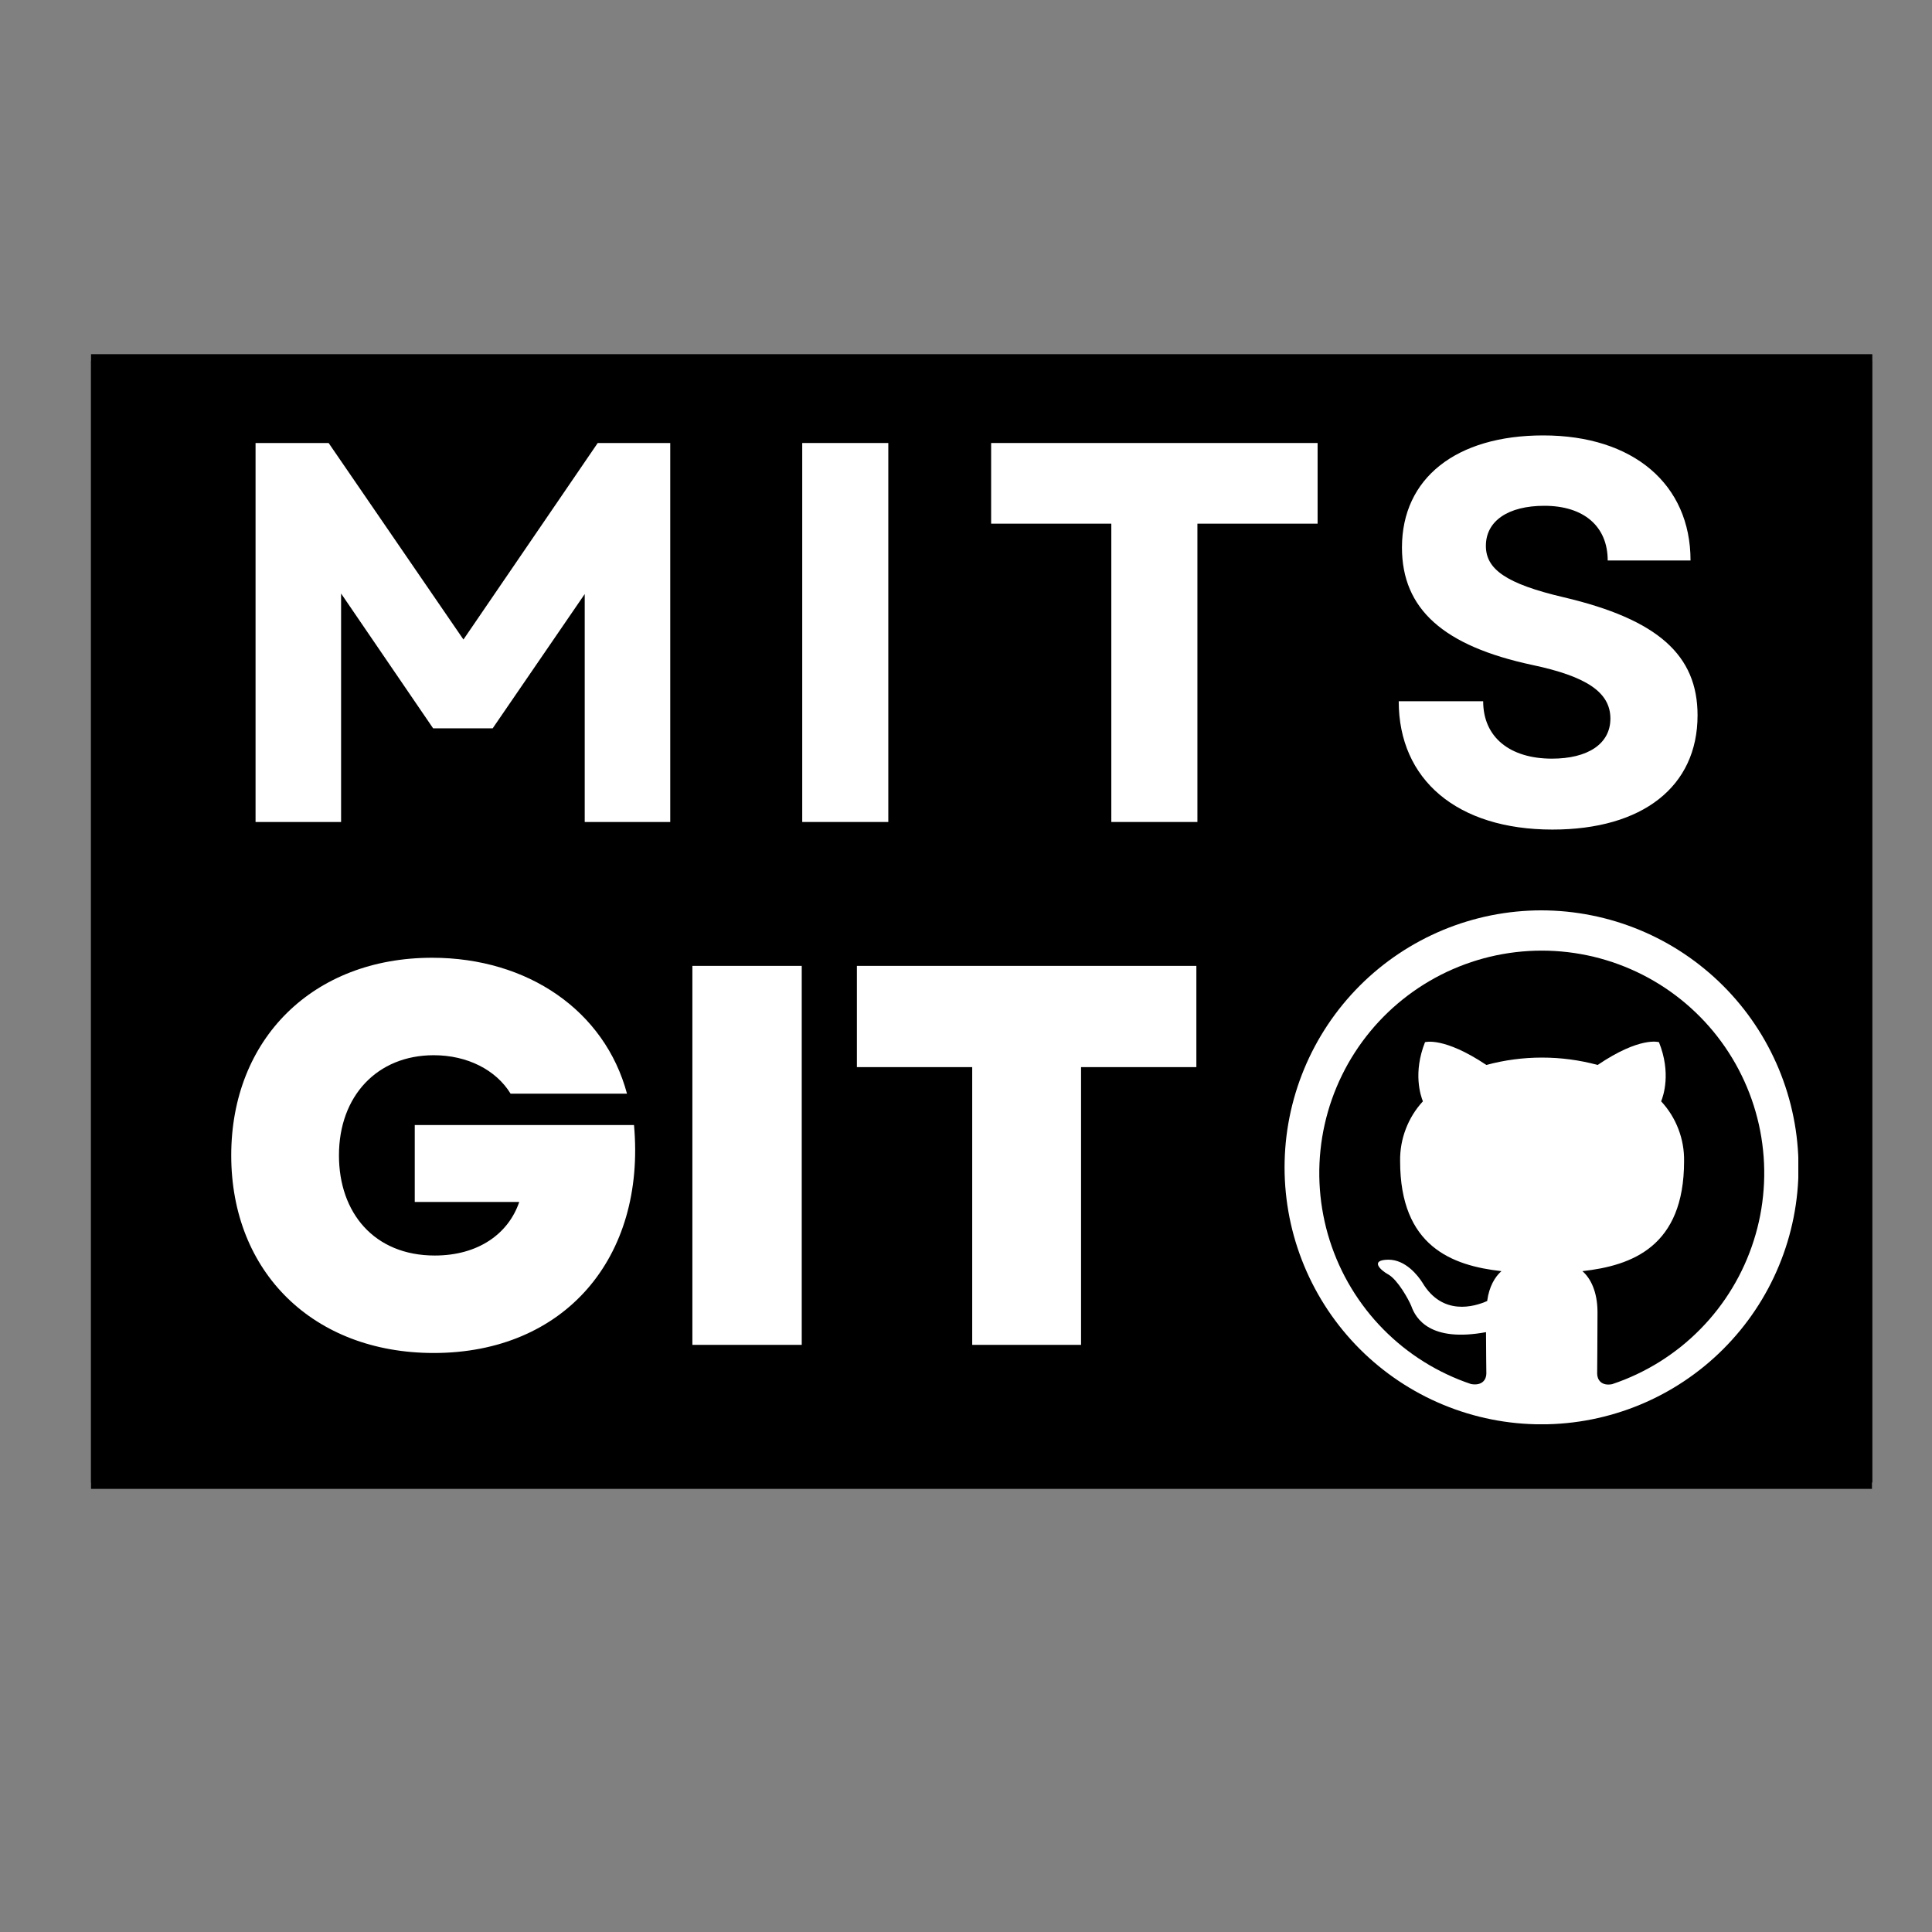 <svg xmlns="http://www.w3.org/2000/svg" xmlns:xlink="http://www.w3.org/1999/xlink" width="500" zoomAndPan="magnify" viewBox="0 0 375 375" height="500" preserveAspectRatio="xMidYMid meet" version="1.0"><rect x="0" y="0" width="375" height="375" fill="#808080" stroke="none"/><defs><g/><clipPath id="f5df678fb7"><path d="M 17.672 68.75 L 363.414 68.75 L 363.414 287.75 L 17.672 287.75 Z M 17.672 68.75 " clip-rule="nonzero"/></clipPath><clipPath id="ccd04ce9e5"><path d="M 17.668 70.004 L 363.59 70.004 L 363.59 288.992 L 17.668 288.992 Z M 17.668 70.004 " clip-rule="nonzero"/></clipPath><clipPath id="5f93ea7773"><path d="M 249.301 176.699 L 349.051 176.699 L 349.051 276.449 L 249.301 276.449 Z M 249.301 176.699 " clip-rule="nonzero"/></clipPath></defs><g clip-path="url(#f5df678fb7)"><path stroke-linecap="butt" transform="matrix(0.75, 0, 0, 0.75, 17.674, 68.75)" fill="none" stroke-linejoin="miter" d="M -0.003 0 L 461.206 0 L 461.206 291.969 L -0.003 291.969 L -0.003 0 " stroke="#000000" stroke-width="6" stroke-opacity="1" stroke-miterlimit="4"/></g><g clip-path="url(#ccd04ce9e5)"><path fill="#000000" d="M 17.668 70.004 L 363.348 70.004 L 363.348 289.055 L 17.668 289.055 Z M 17.668 70.004 " fill-opacity="1" fill-rule="nonzero"/></g><g clip-path="url(#5f93ea7773)"><path fill="#ffffff" d="M 299.195 176.699 C 297.562 176.699 295.934 176.781 294.309 176.941 C 292.684 177.102 291.066 177.344 289.465 177.66 C 287.863 177.98 286.281 178.379 284.719 178.852 C 283.156 179.328 281.617 179.879 280.109 180.504 C 278.602 181.129 277.125 181.828 275.688 182.598 C 274.246 183.367 272.848 184.207 271.488 185.117 C 270.129 186.023 268.82 186.996 267.559 188.031 C 266.293 189.07 265.086 190.164 263.93 191.32 C 262.777 192.477 261.68 193.688 260.645 194.949 C 259.609 196.211 258.637 197.523 257.73 198.883 C 256.824 200.242 255.984 201.641 255.215 203.082 C 254.445 204.523 253.75 205.996 253.125 207.508 C 252.5 209.016 251.949 210.551 251.477 212.117 C 251.004 213.68 250.605 215.262 250.289 216.863 C 249.969 218.469 249.73 220.082 249.57 221.707 C 249.414 223.332 249.332 224.961 249.332 226.598 C 249.332 228.23 249.414 229.859 249.574 231.484 C 249.734 233.109 249.977 234.723 250.293 236.328 C 250.613 237.93 251.012 239.512 251.484 241.074 C 251.961 242.637 252.512 244.176 253.137 245.684 C 253.762 247.191 254.461 248.668 255.23 250.105 C 256 251.547 256.84 252.945 257.746 254.305 C 258.656 255.664 259.629 256.973 260.664 258.234 C 261.703 259.5 262.797 260.707 263.953 261.863 C 265.109 263.016 266.316 264.113 267.582 265.148 C 268.844 266.184 270.156 267.156 271.512 268.062 C 272.871 268.969 274.273 269.809 275.711 270.578 C 277.152 271.348 278.629 272.047 280.137 272.668 C 281.648 273.293 283.184 273.844 284.746 274.316 C 286.312 274.793 287.895 275.188 289.496 275.504 C 291.098 275.824 292.711 276.062 294.34 276.223 C 295.965 276.383 297.594 276.461 299.227 276.461 C 300.859 276.461 302.492 276.379 304.117 276.219 C 305.742 276.059 307.355 275.82 308.957 275.5 C 310.559 275.18 312.145 274.785 313.707 274.309 C 315.27 273.836 316.805 273.285 318.316 272.66 C 319.824 272.035 321.297 271.336 322.738 270.566 C 324.18 269.797 325.578 268.957 326.938 268.047 C 328.293 267.141 329.605 266.168 330.867 265.133 C 332.129 264.094 333.34 263 334.492 261.844 C 335.648 260.688 336.742 259.477 337.781 258.215 C 338.816 256.953 339.789 255.641 340.695 254.281 C 341.602 252.926 342.441 251.523 343.211 250.082 C 343.98 248.645 344.676 247.168 345.301 245.656 C 345.926 244.148 346.477 242.613 346.949 241.051 C 347.426 239.484 347.82 237.902 348.137 236.301 C 348.457 234.699 348.695 233.086 348.855 231.457 C 349.016 229.832 349.094 228.203 349.094 226.57 C 349.09 224.938 349.008 223.309 348.844 221.684 C 348.684 220.059 348.441 218.445 348.117 216.844 C 347.797 215.242 347.398 213.66 346.922 212.098 C 346.445 210.539 345.895 209.004 345.27 207.496 C 344.641 205.988 343.941 204.512 343.172 203.074 C 342.402 201.633 341.562 200.234 340.652 198.879 C 339.746 197.523 338.773 196.211 337.734 194.949 C 336.699 193.688 335.602 192.48 334.449 191.328 C 333.293 190.172 332.086 189.078 330.82 188.043 C 329.559 187.004 328.25 186.035 326.891 185.125 C 325.535 184.219 324.137 183.379 322.695 182.609 C 321.258 181.84 319.781 181.141 318.273 180.516 C 316.766 179.891 315.23 179.34 313.668 178.863 C 312.105 178.387 310.523 177.992 308.922 177.672 C 307.32 177.352 305.707 177.109 304.082 176.945 C 302.457 176.785 300.828 176.703 299.195 176.699 Z M 312.973 268.656 C 310.809 269.098 310.008 267.766 310.008 266.617 C 310.008 265.156 310.074 260.508 310.074 254.715 C 310.074 250.699 308.707 248.07 307.145 246.73 C 316.758 245.648 326.879 241.992 326.879 225.375 C 326.91 223.227 326.543 221.148 325.773 219.141 C 325.004 217.133 323.887 215.34 322.426 213.766 C 322.867 212.68 324.391 208.254 322.004 202.285 C 322.004 202.285 318.379 201.105 310.105 206.707 C 306.57 205.754 302.969 205.277 299.305 205.277 C 295.637 205.277 292.035 205.754 288.5 206.707 C 280.227 201.172 276.594 202.285 276.594 202.285 C 274.242 208.23 275.738 212.656 276.184 213.766 C 274.73 215.348 273.621 217.141 272.859 219.145 C 272.094 221.152 271.73 223.23 271.762 225.375 C 271.762 241.922 281.816 245.648 291.426 246.73 C 290.188 247.812 289.039 249.688 288.66 252.523 C 286.176 253.637 279.969 255.477 276.09 248.957 C 275.262 247.648 272.84 244.469 269.438 244.504 C 265.812 244.566 267.977 246.57 269.473 247.375 C 271.316 248.426 273.414 252.242 273.926 253.48 C 274.781 255.934 277.582 260.574 288.434 258.57 C 288.434 262.199 288.5 265.609 288.5 266.605 C 288.5 267.754 287.707 269.023 285.535 268.645 C 284.734 268.375 283.941 268.086 283.156 267.77 C 282.375 267.453 281.598 267.117 280.836 266.754 C 280.07 266.395 279.316 266.012 278.574 265.605 C 277.832 265.203 277.102 264.777 276.387 264.328 C 275.668 263.879 274.965 263.414 274.273 262.922 C 273.586 262.434 272.91 261.926 272.25 261.398 C 271.59 260.867 270.949 260.32 270.32 259.754 C 269.691 259.188 269.082 258.602 268.488 258 C 267.895 257.398 267.32 256.781 266.762 256.145 C 266.207 255.508 265.668 254.855 265.148 254.188 C 264.633 253.52 264.133 252.836 263.656 252.141 C 263.176 251.445 262.719 250.734 262.281 250.008 C 261.844 249.285 261.43 248.551 261.035 247.801 C 260.641 247.055 260.27 246.293 259.922 245.523 C 259.574 244.754 259.246 243.973 258.945 243.184 C 258.641 242.395 258.359 241.598 258.105 240.793 C 257.848 239.988 257.617 239.176 257.406 238.355 C 257.199 237.535 257.016 236.711 256.855 235.883 C 256.695 235.051 256.559 234.219 256.445 233.379 C 256.336 232.543 256.25 231.699 256.188 230.859 C 256.125 230.016 256.09 229.172 256.074 228.324 C 256.062 227.48 256.074 226.637 256.113 225.789 C 256.152 224.945 256.211 224.102 256.301 223.262 C 256.387 222.422 256.496 221.582 256.633 220.75 C 256.77 219.914 256.93 219.086 257.117 218.262 C 257.301 217.434 257.508 216.617 257.742 215.805 C 257.973 214.992 258.23 214.184 258.512 213.387 C 258.793 212.59 259.094 211.801 259.422 211.023 C 259.746 210.242 260.098 209.473 260.469 208.715 C 260.84 207.953 261.234 207.207 261.648 206.469 C 262.066 205.734 262.5 205.012 262.961 204.301 C 263.418 203.59 263.898 202.891 264.395 202.211 C 264.895 201.527 265.414 200.859 265.953 200.207 C 266.488 199.555 267.047 198.922 267.621 198.301 C 268.199 197.684 268.789 197.082 269.402 196.496 C 270.012 195.91 270.641 195.344 271.285 194.797 C 271.93 194.25 272.586 193.723 273.262 193.215 C 273.938 192.703 274.629 192.215 275.332 191.746 C 276.035 191.277 276.75 190.832 277.48 190.406 C 278.211 189.98 278.953 189.574 279.707 189.191 C 280.461 188.809 281.227 188.449 282 188.113 C 282.777 187.773 283.559 187.461 284.355 187.168 C 285.148 186.875 285.949 186.605 286.758 186.363 C 287.566 186.117 288.383 185.898 289.207 185.699 C 290.027 185.504 290.855 185.332 291.688 185.184 C 292.52 185.035 293.355 184.91 294.195 184.812 C 295.035 184.715 295.875 184.641 296.719 184.59 C 297.562 184.539 298.41 184.516 299.254 184.516 C 300.098 184.516 300.945 184.539 301.789 184.59 C 302.633 184.641 303.473 184.715 304.312 184.812 C 305.152 184.91 305.988 185.035 306.82 185.184 C 307.652 185.332 308.48 185.504 309.305 185.699 C 310.125 185.898 310.941 186.117 311.75 186.363 C 312.559 186.605 313.359 186.875 314.156 187.168 C 314.949 187.461 315.73 187.773 316.508 188.113 C 317.281 188.449 318.047 188.809 318.801 189.191 C 319.555 189.574 320.297 189.98 321.027 190.406 C 321.758 190.832 322.473 191.277 323.176 191.746 C 323.883 192.215 324.57 192.703 325.246 193.215 C 325.922 193.723 326.582 194.25 327.223 194.797 C 327.867 195.344 328.496 195.91 329.105 196.496 C 329.719 197.082 330.312 197.684 330.887 198.301 C 331.461 198.922 332.02 199.555 332.559 200.207 C 333.094 200.859 333.613 201.527 334.113 202.211 C 334.613 202.891 335.09 203.59 335.547 204.301 C 336.008 205.012 336.441 205.734 336.859 206.469 C 337.273 207.207 337.668 207.953 338.039 208.715 C 338.41 209.473 338.762 210.242 339.086 211.023 C 339.414 211.801 339.719 212.59 339.996 213.387 C 340.277 214.184 340.535 214.992 340.766 215.805 C 341 216.617 341.207 217.434 341.395 218.262 C 341.578 219.086 341.738 219.914 341.875 220.75 C 342.012 221.582 342.121 222.422 342.207 223.262 C 342.297 224.102 342.359 224.945 342.395 225.789 C 342.434 226.637 342.445 227.48 342.434 228.324 C 342.422 229.172 342.383 230.016 342.32 230.859 C 342.258 231.699 342.172 232.543 342.062 233.379 C 341.949 234.219 341.816 235.051 341.656 235.883 C 341.496 236.711 341.309 237.535 341.102 238.355 C 340.891 239.176 340.66 239.988 340.402 240.793 C 340.148 241.598 339.867 242.395 339.562 243.184 C 339.262 243.973 338.934 244.754 338.586 245.523 C 338.238 246.293 337.867 247.055 337.473 247.801 C 337.078 248.551 336.664 249.285 336.227 250.008 C 335.789 250.734 335.332 251.445 334.855 252.141 C 334.375 252.836 333.875 253.52 333.359 254.188 C 332.84 254.855 332.301 255.508 331.746 256.145 C 331.188 256.781 330.613 257.398 330.02 258 C 329.426 258.602 328.816 259.188 328.188 259.754 C 327.562 260.32 326.918 260.867 326.258 261.398 C 325.598 261.926 324.922 262.434 324.234 262.922 C 323.543 263.414 322.84 263.879 322.125 264.328 C 321.406 264.777 320.676 265.203 319.934 265.605 C 319.191 266.012 318.438 266.395 317.676 266.754 C 316.91 267.117 316.137 267.453 315.352 267.77 C 314.566 268.086 313.773 268.375 312.973 268.645 Z M 312.973 268.656 " fill-opacity="1" fill-rule="evenodd"/></g><g fill="#ffffff" fill-opacity="1"><g transform="translate(40.775, 159.546)"><g><path d="M 8.828 0 L 25.43 0 L 25.43 -44.344 L 43.293 -18.18 L 54.855 -18.18 L 72.719 -44.242 L 72.719 0 L 89.32 0 L 89.32 -73.559 L 75.242 -73.559 L 49.18 -35.414 L 23.012 -73.559 L 8.828 -73.559 Z M 8.828 0 "/></g></g></g><g fill="#ffffff" fill-opacity="1"><g transform="translate(146.885, 159.546)"><g><path d="M 8.828 0 L 25.535 0 L 25.535 -73.559 L 8.828 -73.559 Z M 8.828 0 "/></g></g></g><g fill="#ffffff" fill-opacity="1"><g transform="translate(189.226, 159.546)"><g><path d="M 26.48 0 L 43.191 0 L 43.191 -57.902 L 66.52 -57.902 L 66.52 -73.559 L 3.152 -73.559 L 3.152 -57.902 L 26.48 -57.902 Z M 26.48 0 "/></g></g></g><g fill="#ffffff" fill-opacity="1"><g transform="translate(266.866, 159.546)"><g><path d="M 34.469 1.473 C 51.91 1.473 62.629 -6.832 62.629 -20.703 C 62.629 -32.367 54.961 -39.301 36.676 -43.609 C 25.43 -46.238 21.543 -49.074 21.543 -53.594 C 21.543 -58.426 25.852 -61.371 32.891 -61.371 C 40.562 -61.371 45.188 -57.375 45.188 -50.754 L 61.266 -50.754 C 61.266 -65.574 50.125 -75.031 32.68 -75.031 C 15.762 -75.031 5.254 -66.73 5.254 -53.277 C 5.254 -41.297 13.348 -34.152 30.578 -30.473 C 40.984 -28.27 45.711 -25.219 45.711 -20.07 C 45.711 -15.133 41.297 -12.293 34.363 -12.293 C 26.27 -12.293 21.016 -16.395 21.016 -23.434 L 4.625 -23.434 C 4.625 -8.195 15.973 1.473 34.469 1.473 Z M 34.469 1.473 "/></g></g></g><g fill="#ffffff" fill-opacity="1"><g transform="translate(41.308, 261.037)"><g><path d="M 42.875 1.578 C 68.199 1.578 84.066 -16.812 81.754 -42.664 L 39.195 -42.664 L 39.195 -27.742 L 59.477 -27.742 C 57.375 -21.543 51.492 -17.34 43.086 -17.34 C 31.316 -17.34 24.484 -25.641 24.484 -36.781 C 24.484 -48.34 31.945 -56.219 42.875 -56.219 C 49.391 -56.219 54.961 -53.383 57.797 -48.758 L 80.391 -48.758 C 76.082 -64.836 61.16 -75.137 42.559 -75.137 C 19.441 -75.137 3.574 -59.371 3.574 -36.781 C 3.574 -14.082 19.547 1.578 42.875 1.578 Z M 42.875 1.578 "/></g></g></g><g fill="#ffffff" fill-opacity="1"><g transform="translate(126.613, 261.037)"><g><path d="M 7.777 0 L 29.004 0 L 29.004 -73.559 L 7.777 -73.559 Z M 7.777 0 "/></g></g></g><g fill="#ffffff" fill-opacity="1"><g transform="translate(163.382, 261.037)"><g><path d="M 25.324 0 L 46.449 0 L 46.449 -53.91 L 68.832 -53.91 L 68.832 -73.559 L 2.941 -73.559 L 2.941 -53.91 L 25.324 -53.91 Z M 25.324 0 "/></g></g></g></svg>